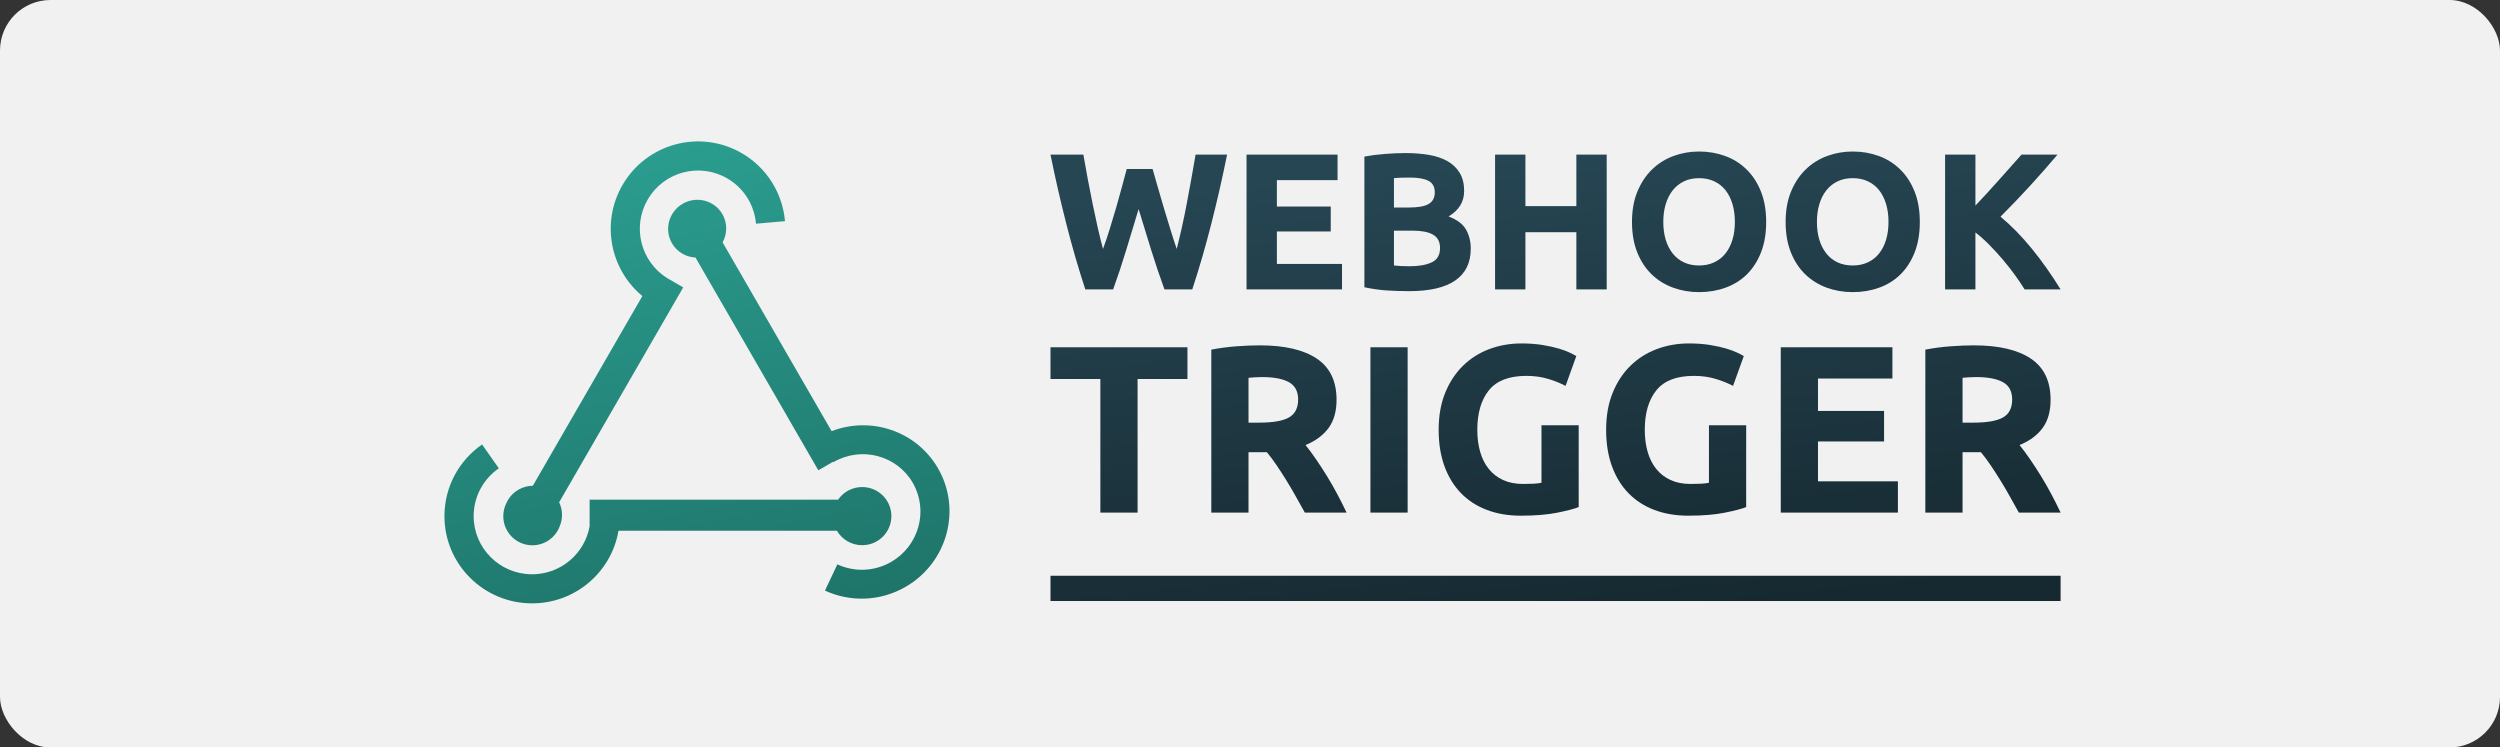 <svg width="495" height="148" viewBox="0 0 495 148" fill="none" xmlns="http://www.w3.org/2000/svg">
<rect x="0" y="0" width="495" height="148" fill="#333333" stroke="none"/>
<rect width="495" height="148" rx="10" fill="#F1F1F1"/>
<path d="M408 114H208V119H408V114Z" fill="url(#paint0_linear_914_12)"/>
<path d="M235.114 68.756V75.038H225.241V101.491H217.872V75.038H208V68.756H235.114ZM249.427 68.378C254.339 68.378 258.102 69.252 260.716 70.999C263.33 72.747 264.637 75.463 264.637 79.148C264.637 81.447 264.109 83.312 263.054 84.745C261.999 86.178 260.48 87.304 258.496 88.123C259.157 88.942 259.85 89.878 260.574 90.933C261.299 91.988 262.015 93.091 262.724 94.24C263.432 95.389 264.117 96.586 264.778 97.83C265.44 99.074 266.054 100.294 266.621 101.491H258.354C257.756 100.42 257.15 99.334 256.536 98.231C255.922 97.129 255.292 96.059 254.646 95.019C254.001 93.98 253.363 92.996 252.733 92.067C252.103 91.138 251.473 90.296 250.844 89.54H247.206V101.491H239.838V69.228C241.444 68.913 243.105 68.693 244.821 68.567C246.537 68.441 248.072 68.378 249.427 68.378ZM249.852 74.66C249.316 74.66 248.836 74.676 248.411 74.708C247.986 74.739 247.584 74.771 247.206 74.802V83.683H249.285C252.056 83.683 254.04 83.336 255.237 82.643C256.433 81.951 257.032 80.77 257.032 79.101C257.032 77.495 256.425 76.353 255.213 75.676C254.001 74.999 252.214 74.66 249.852 74.66ZM271.344 68.756H278.713V101.491H271.344V68.756ZM302.237 74.424C298.805 74.424 296.325 75.377 294.797 77.282C293.27 79.187 292.506 81.793 292.506 85.1C292.506 86.706 292.695 88.162 293.073 89.469C293.451 90.776 294.018 91.902 294.774 92.847C295.53 93.791 296.474 94.523 297.608 95.043C298.742 95.563 300.064 95.822 301.576 95.822C302.395 95.822 303.095 95.807 303.678 95.775C304.26 95.744 304.772 95.681 305.213 95.586V84.202H312.582V100.404C311.7 100.751 310.283 101.121 308.331 101.514C306.378 101.908 303.969 102.105 301.103 102.105C298.647 102.105 296.419 101.727 294.419 100.971C292.42 100.215 290.711 99.113 289.294 97.665C287.877 96.216 286.783 94.437 286.011 92.327C285.24 90.217 284.854 87.808 284.854 85.1C284.854 82.36 285.279 79.935 286.129 77.825C286.98 75.715 288.145 73.928 289.625 72.464C291.105 70.999 292.845 69.889 294.845 69.134C296.844 68.378 298.978 68 301.245 68C302.788 68 304.182 68.102 305.426 68.307C306.669 68.512 307.74 68.748 308.638 69.016C309.535 69.283 310.275 69.559 310.858 69.842C311.44 70.126 311.858 70.346 312.11 70.504L309.984 76.408C308.976 75.873 307.819 75.408 306.512 75.015C305.205 74.621 303.78 74.424 302.237 74.424ZM335.397 74.424C331.965 74.424 329.485 75.377 327.957 77.282C326.43 79.187 325.667 81.793 325.667 85.1C325.667 86.706 325.855 88.162 326.233 89.469C326.611 90.776 327.178 91.902 327.934 92.847C328.69 93.791 329.634 94.523 330.768 95.043C331.902 95.563 333.224 95.822 334.736 95.822C335.555 95.822 336.255 95.807 336.838 95.775C337.421 95.744 337.932 95.681 338.373 95.586V84.202H345.742V100.404C344.86 100.751 343.443 101.121 341.491 101.514C339.538 101.908 337.129 102.105 334.264 102.105C331.807 102.105 329.579 101.727 327.58 100.971C325.58 100.215 323.872 99.113 322.454 97.665C321.037 96.216 319.943 94.437 319.171 92.327C318.4 90.217 318.014 87.808 318.014 85.1C318.014 82.36 318.439 79.935 319.29 77.825C320.14 75.715 321.305 73.928 322.785 72.464C324.265 70.999 326.005 69.889 328.005 69.134C330.004 68.378 332.138 68 334.405 68C335.948 68 337.342 68.102 338.586 68.307C339.83 68.512 340.9 68.748 341.798 69.016C342.695 69.283 343.435 69.559 344.018 69.842C344.601 70.126 345.018 70.346 345.27 70.504L343.144 76.408C342.136 75.873 340.979 75.408 339.672 75.015C338.365 74.621 336.94 74.424 335.397 74.424ZM352.591 101.491V68.756H374.698V74.944H359.96V81.368H373.045V87.414H359.96V95.303H375.785V101.491H352.591ZM390.806 68.378C395.718 68.378 399.482 69.252 402.095 70.999C404.709 72.747 406.016 75.463 406.016 79.148C406.016 81.447 405.489 83.312 404.434 84.745C403.379 86.178 401.859 87.304 399.875 88.123C400.537 88.942 401.229 89.878 401.954 90.933C402.678 91.988 403.394 93.091 404.103 94.24C404.812 95.389 405.496 96.586 406.158 97.83C406.819 99.074 407.433 100.294 408 101.491H399.734C399.135 100.42 398.529 99.334 397.915 98.231C397.301 97.129 396.671 96.059 396.025 95.019C395.38 93.98 394.742 92.996 394.112 92.067C393.483 91.138 392.853 90.296 392.223 89.54H388.586V101.491H381.217V69.228C382.823 68.913 384.484 68.693 386.2 68.567C387.917 68.441 389.452 68.378 390.806 68.378ZM391.231 74.66C390.696 74.66 390.215 74.676 389.79 74.708C389.365 74.739 388.964 74.771 388.586 74.802V83.683H390.664C393.435 83.683 395.419 83.336 396.616 82.643C397.813 81.951 398.411 80.77 398.411 79.101C398.411 77.495 397.805 76.353 396.592 75.676C395.38 74.999 393.593 74.66 391.231 74.66Z" fill="url(#paint1_linear_914_12)"/>
<path d="M228.216 33.465C228.524 34.518 228.864 35.705 229.236 37.027C229.608 38.349 230.006 39.716 230.43 41.128C230.853 42.54 231.283 43.952 231.72 45.364C232.156 46.776 232.58 48.085 232.99 49.291C233.324 47.982 233.664 46.558 234.011 45.017C234.357 43.477 234.685 41.886 234.993 40.243C235.301 38.6 235.602 36.963 235.898 35.333C236.193 33.703 236.469 32.131 236.725 30.616H242.963C242.065 35.083 241.032 39.614 239.864 44.209C238.696 48.804 237.431 53.168 236.071 57.301H230.564C229.666 54.836 228.793 52.25 227.946 49.542C227.099 46.834 226.265 44.119 225.443 41.398C224.622 44.119 223.8 46.834 222.979 49.542C222.157 52.25 221.297 54.836 220.399 57.301H214.893C213.532 53.168 212.268 48.804 211.1 44.209C209.932 39.614 208.898 35.083 208 30.616H214.508C214.764 32.131 215.047 33.703 215.355 35.333C215.663 36.963 215.984 38.6 216.317 40.243C216.651 41.886 216.991 43.477 217.338 45.017C217.684 46.558 218.037 47.982 218.397 49.291C218.859 48.034 219.308 46.699 219.744 45.287C220.181 43.875 220.604 42.463 221.015 41.051C221.426 39.639 221.804 38.279 222.151 36.97C222.497 35.66 222.812 34.492 223.094 33.465H228.216ZM246.814 57.301V30.616H264.835V35.66H252.821V40.897H263.487V45.826H252.821V52.256H265.72V57.301H246.814ZM279.044 57.647C277.58 57.647 276.123 57.602 274.673 57.513C273.223 57.423 271.715 57.211 270.149 56.877V31.001C271.381 30.77 272.729 30.597 274.192 30.481C275.655 30.366 277.016 30.308 278.273 30.308C279.968 30.308 281.527 30.43 282.952 30.674C284.377 30.918 285.602 31.335 286.629 31.925C287.656 32.516 288.458 33.292 289.036 34.255C289.613 35.218 289.902 36.405 289.902 37.817C289.902 39.947 288.875 41.629 286.822 42.861C288.516 43.503 289.671 44.376 290.287 45.479C290.903 46.583 291.211 47.828 291.211 49.215C291.211 52.013 290.191 54.118 288.15 55.529C286.109 56.941 283.074 57.647 279.044 57.647ZM276.002 45.672V52.565C276.438 52.616 276.913 52.654 277.426 52.68C277.94 52.706 278.504 52.718 279.121 52.718C280.917 52.718 282.368 52.462 283.472 51.948C284.576 51.435 285.127 50.485 285.127 49.099C285.127 47.867 284.665 46.987 283.741 46.461C282.817 45.935 281.495 45.672 279.775 45.672H276.002ZM276.002 41.09H278.928C280.776 41.09 282.098 40.852 282.894 40.377C283.69 39.903 284.088 39.139 284.088 38.086C284.088 37.008 283.677 36.251 282.856 35.814C282.034 35.378 280.828 35.16 279.236 35.16C278.723 35.16 278.171 35.166 277.58 35.179C276.99 35.192 276.464 35.224 276.002 35.275V41.09ZM312.12 30.616H318.127V57.301H312.12V45.98H302.032V57.301H296.025V30.616H302.032V40.82H312.12V30.616ZM329.332 43.939C329.332 45.248 329.493 46.429 329.814 47.482C330.135 48.534 330.597 49.439 331.2 50.196C331.803 50.954 332.541 51.538 333.414 51.948C334.287 52.359 335.288 52.565 336.417 52.565C337.521 52.565 338.516 52.359 339.402 51.948C340.287 51.538 341.032 50.954 341.635 50.196C342.238 49.439 342.7 48.534 343.021 47.482C343.342 46.429 343.503 45.248 343.503 43.939C343.503 42.63 343.342 41.443 343.021 40.377C342.7 39.312 342.238 38.401 341.635 37.643C341.032 36.886 340.287 36.302 339.402 35.891C338.516 35.481 337.521 35.275 336.417 35.275C335.288 35.275 334.287 35.487 333.414 35.911C332.541 36.334 331.803 36.925 331.2 37.682C330.597 38.439 330.135 39.35 329.814 40.416C329.493 41.481 329.332 42.656 329.332 43.939ZM349.702 43.939C349.702 46.224 349.362 48.233 348.682 49.965C348.001 51.698 347.071 53.148 345.89 54.316C344.709 55.484 343.304 56.364 341.673 56.954C340.043 57.545 338.291 57.84 336.417 57.84C334.595 57.84 332.875 57.545 331.258 56.954C329.64 56.364 328.228 55.484 327.022 54.316C325.815 53.148 324.866 51.698 324.173 49.965C323.479 48.233 323.133 46.224 323.133 43.939C323.133 41.654 323.492 39.646 324.211 37.913C324.93 36.18 325.899 34.723 327.118 33.542C328.338 32.362 329.749 31.476 331.354 30.886C332.958 30.295 334.646 30 336.417 30C338.24 30 339.96 30.295 341.577 30.886C343.194 31.476 344.606 32.362 345.813 33.542C347.019 34.723 347.969 36.18 348.662 37.913C349.355 39.646 349.702 41.654 349.702 43.939ZM359.752 43.939C359.752 45.248 359.912 46.429 360.233 47.482C360.554 48.534 361.016 49.439 361.62 50.196C362.223 50.954 362.961 51.538 363.834 51.948C364.706 52.359 365.708 52.565 366.837 52.565C367.941 52.565 368.936 52.359 369.821 51.948C370.707 51.538 371.451 50.954 372.055 50.196C372.658 49.439 373.12 48.534 373.441 47.482C373.762 46.429 373.922 45.248 373.922 43.939C373.922 42.63 373.762 41.443 373.441 40.377C373.12 39.312 372.658 38.401 372.055 37.643C371.451 36.886 370.707 36.302 369.821 35.891C368.936 35.481 367.941 35.275 366.837 35.275C365.708 35.275 364.706 35.487 363.834 35.911C362.961 36.334 362.223 36.925 361.62 37.682C361.016 38.439 360.554 39.35 360.233 40.416C359.912 41.481 359.752 42.656 359.752 43.939ZM380.122 43.939C380.122 46.224 379.782 48.233 379.101 49.965C378.421 51.698 377.49 53.148 376.31 54.316C375.129 55.484 373.723 56.364 372.093 56.954C370.463 57.545 368.711 57.84 366.837 57.84C365.015 57.84 363.295 57.545 361.677 56.954C360.06 56.364 358.648 55.484 357.442 54.316C356.235 53.148 355.285 51.698 354.592 49.965C353.899 48.233 353.553 46.224 353.553 43.939C353.553 41.654 353.912 39.646 354.631 37.913C355.35 36.18 356.319 34.723 357.538 33.542C358.757 32.362 360.169 31.476 361.774 30.886C363.378 30.295 365.066 30 366.837 30C368.66 30 370.38 30.295 371.997 30.886C373.614 31.476 375.026 32.362 376.233 33.542C377.439 34.723 378.389 36.18 379.082 37.913C379.775 39.646 380.122 41.654 380.122 43.939ZM400.876 57.301C400.337 56.428 399.702 55.484 398.97 54.471C398.239 53.457 397.443 52.443 396.583 51.429C395.723 50.415 394.831 49.439 393.907 48.502C392.983 47.565 392.059 46.737 391.134 46.019V57.301H385.127V30.616H391.134V40.705C392.7 39.062 394.273 37.348 395.851 35.564C397.43 33.78 398.9 32.131 400.26 30.616H407.384C405.561 32.772 403.732 34.852 401.897 36.854C400.061 38.856 398.13 40.871 396.102 42.9C398.232 44.671 400.292 46.776 402.282 49.215C404.271 51.653 406.177 54.349 408 57.301H400.876Z" fill="url(#paint2_linear_914_12)"/>
<path fill-rule="evenodd" clip-rule="evenodd" d="M165.94 98.935H116.744V104.203C115.788 109.604 111.051 113.708 105.352 113.708C98.963 113.708 93.784 108.552 93.784 102.192C93.784 98.268 95.756 94.802 98.767 92.723L95.45 88.005C90.947 91.126 88 96.316 88 102.192C88 111.732 95.769 119.465 105.352 119.465C113.946 119.465 121.08 113.246 122.462 105.082H165.706C166.708 106.797 168.574 107.95 170.71 107.95C173.905 107.95 176.494 105.372 176.494 102.192C176.494 99.012 173.905 96.434 170.71 96.434C168.731 96.434 166.983 97.425 165.94 98.935Z" fill="url(#paint3_linear_914_12)"/>
<path fill-rule="evenodd" clip-rule="evenodd" d="M100.176 99.796C100.276 99.549 100.394 99.306 100.531 99.069C101.594 97.228 103.518 96.195 105.499 96.185L127.189 58.617C120.798 53.343 118.961 44.071 123.245 36.651C128.019 28.381 138.589 25.545 146.854 30.316C151.927 33.246 154.952 38.362 155.427 43.789L149.688 44.292C149.372 40.673 147.355 37.261 143.972 35.308C138.462 32.127 131.416 34.018 128.233 39.531C125.115 44.93 126.86 51.801 132.108 55.071L135.279 56.902L110.713 99.452C111.411 100.91 111.487 102.639 110.821 104.2C110.009 106.398 107.894 107.965 105.413 107.965C102.23 107.965 99.649 105.386 99.649 102.205C99.649 101.345 99.838 100.529 100.176 99.796Z" fill="url(#paint4_linear_914_12)"/>
<path fill-rule="evenodd" clip-rule="evenodd" d="M137.706 50.993L162.026 93.117L164.923 91.445L164.972 91.53C164.996 91.516 165.02 91.502 165.044 91.488C170.557 88.305 177.581 90.149 180.732 95.607C183.884 101.066 181.969 108.071 176.455 111.254C173.057 113.216 169.084 113.268 165.798 111.74L163.345 116.935C168.269 119.216 174.218 119.134 179.308 116.195C187.578 111.421 190.451 100.913 185.724 92.726C181.456 85.333 172.452 82.36 164.657 85.367L143.077 47.99C144.007 46.295 144.059 44.181 143.029 42.397C141.453 39.668 137.941 38.746 135.185 40.337C132.428 41.929 131.471 45.431 133.046 48.16C134.048 49.895 135.831 50.9 137.706 50.993Z" fill="url(#paint5_linear_914_12)"/>
<defs>
<linearGradient id="paint0_linear_914_12" x1="308" y1="30" x2="317.252" y2="122.565" gradientUnits="userSpaceOnUse">
<stop stop-color="#264653"/>
<stop offset="1" stop-color="#162931"/>
</linearGradient>
<linearGradient id="paint1_linear_914_12" x1="308" y1="30" x2="317.252" y2="122.565" gradientUnits="userSpaceOnUse">
<stop stop-color="#264653"/>
<stop offset="1" stop-color="#162931"/>
</linearGradient>
<linearGradient id="paint2_linear_914_12" x1="308" y1="30" x2="317.252" y2="122.565" gradientUnits="userSpaceOnUse">
<stop stop-color="#264653"/>
<stop offset="1" stop-color="#162931"/>
</linearGradient>
<linearGradient id="paint3_linear_914_12" x1="138" y1="28" x2="156.939" y2="120.189" gradientUnits="userSpaceOnUse">
<stop stop-color="#2A9D8F"/>
<stop offset="1" stop-color="#1F756A"/>
</linearGradient>
<linearGradient id="paint4_linear_914_12" x1="138" y1="28" x2="156.939" y2="120.189" gradientUnits="userSpaceOnUse">
<stop stop-color="#2A9D8F"/>
<stop offset="1" stop-color="#1F756A"/>
</linearGradient>
<linearGradient id="paint5_linear_914_12" x1="138" y1="28" x2="156.939" y2="120.189" gradientUnits="userSpaceOnUse">
<stop stop-color="#2A9D8F"/>
<stop offset="1" stop-color="#1F756A"/>
</linearGradient>
</defs>
</svg>
